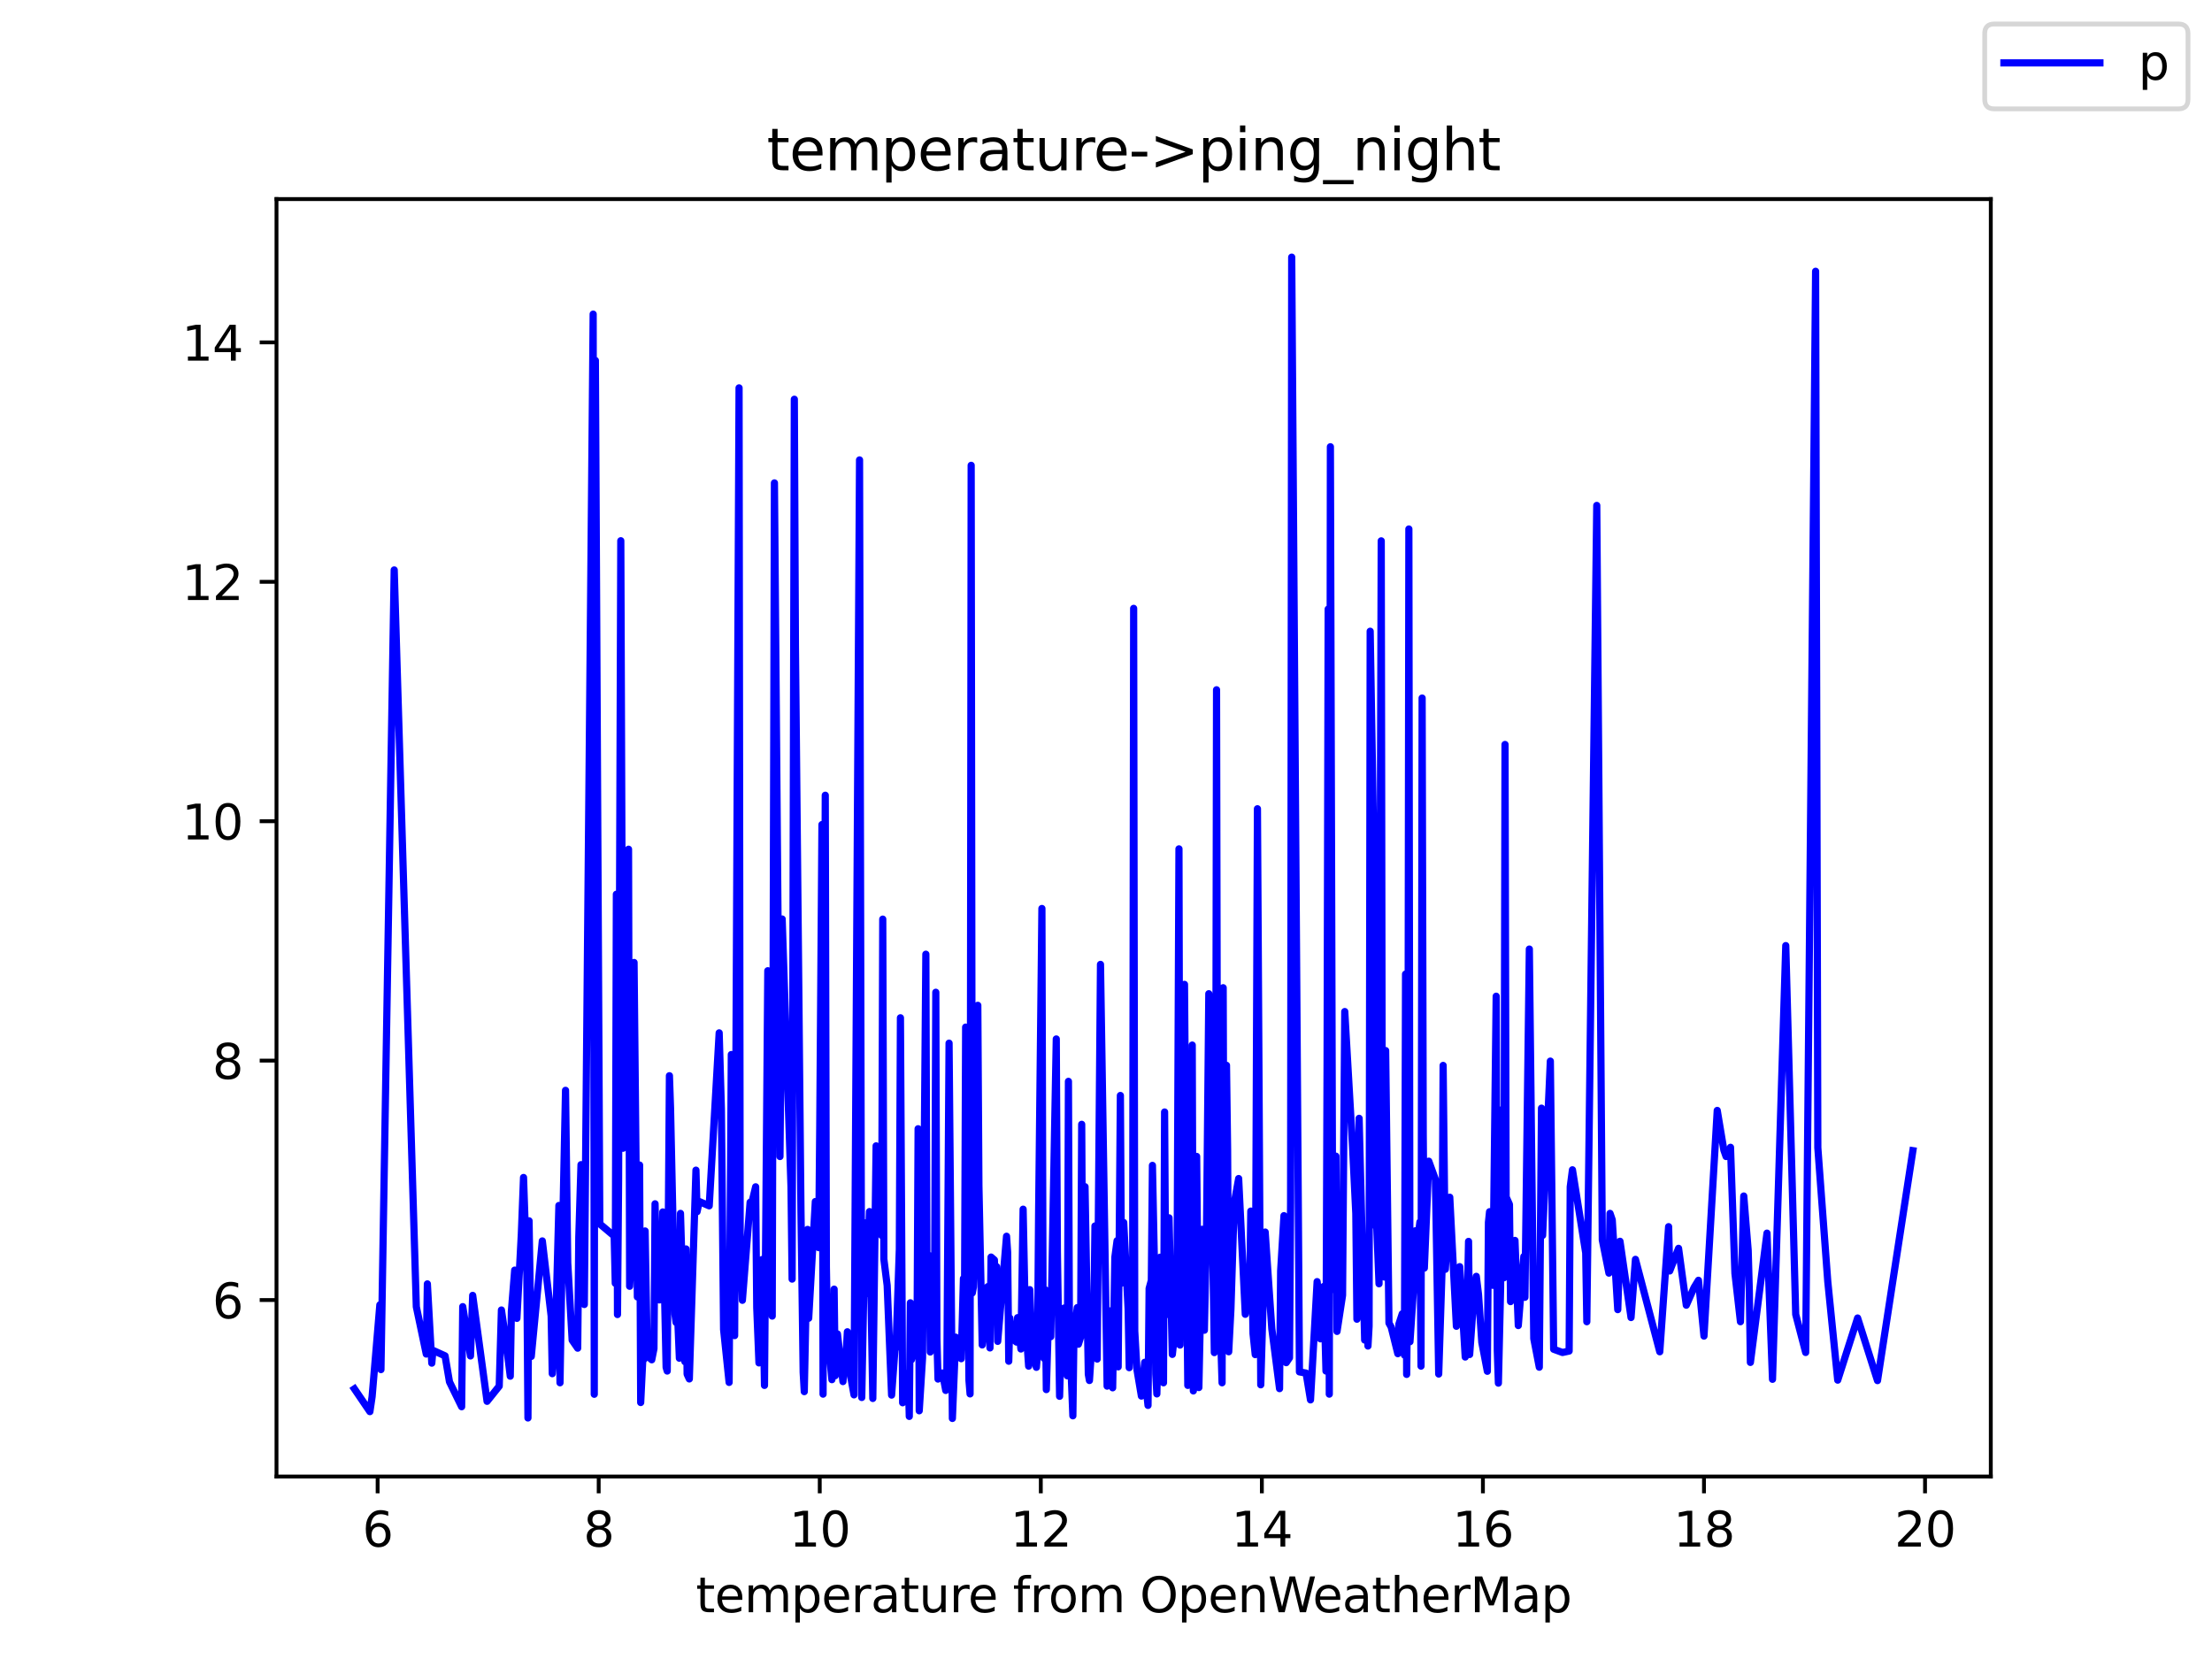 <?xml version="1.0" encoding="utf-8" standalone="no"?>
<!DOCTYPE svg PUBLIC "-//W3C//DTD SVG 1.1//EN"
  "http://www.w3.org/Graphics/SVG/1.1/DTD/svg11.dtd">
<svg height="345.6pt" version="1.1" viewBox="0 0 460.8 345.6" width="460.8pt" xmlns="http://www.w3.org/2000/svg" xmlns:xlink="http://www.w3.org/1999/xlink">
 <defs>
  <style type="text/css">*{stroke-linecap:butt;stroke-linejoin:round;}</style>
 </defs>
 <g id="figure_1">
  <g id="patch_1">
   <path d="M 0 345.6 
L 460.8 345.6 
L 460.8 0 
L 0 0 
z
" style="fill:#ffffff;"/>
  </g>
  <g id="axes_1">
   <g id="patch_2">
    <path d="M 57.6 307.584 
L 414.72 307.584 
L 414.72 41.472 
L 57.6 41.472 
z
" style="fill:#ffffff;"/>
   </g>
   <g id="matplotlib.axis_1">
    <g id="xtick_1">
     <g id="line2d_1">
      <defs>
       <path d="M 0 0 
L 0 3.5 
" id="m9318983394" style="stroke:#000000;stroke-width:0.8;"/>
      </defs>
      <g>
       <use style="stroke:#000000;stroke-width:0.8;" x="78.668" xlink:href="#m9318983394" y="307.584"/>
      </g>
     </g>
     <g id="text_1">
      <!-- 6 -->
      <g transform="translate(75.487 322.182)scale(0.1 -0.1)">
       <defs>
        <path d="M 2113 2584 
Q 1688 2584 1439 2293 
Q 1191 2003 1191 1497 
Q 1191 994 1439 701 
Q 1688 409 2113 409 
Q 2538 409 2786 701 
Q 3034 994 3034 1497 
Q 3034 2003 2786 2293 
Q 2538 2584 2113 2584 
z
M 3366 4563 
L 3366 3988 
Q 3128 4100 2886 4159 
Q 2644 4219 2406 4219 
Q 1781 4219 1451 3797 
Q 1122 3375 1075 2522 
Q 1259 2794 1537 2939 
Q 1816 3084 2150 3084 
Q 2853 3084 3261 2657 
Q 3669 2231 3669 1497 
Q 3669 778 3244 343 
Q 2819 -91 2113 -91 
Q 1303 -91 875 529 
Q 447 1150 447 2328 
Q 447 3434 972 4092 
Q 1497 4750 2381 4750 
Q 2619 4750 2861 4703 
Q 3103 4656 3366 4563 
z
" id="DejaVuSans-36" transform="scale(0.016)"/>
       </defs>
       <use xlink:href="#DejaVuSans-36"/>
      </g>
     </g>
    </g>
    <g id="xtick_2">
     <g id="line2d_2">
      <g>
       <use style="stroke:#000000;stroke-width:0.8;" x="124.718" xlink:href="#m9318983394" y="307.584"/>
      </g>
     </g>
     <g id="text_2">
      <!-- 8 -->
      <g transform="translate(121.537 322.182)scale(0.1 -0.1)">
       <defs>
        <path d="M 2034 2216 
Q 1584 2216 1326 1975 
Q 1069 1734 1069 1313 
Q 1069 891 1326 650 
Q 1584 409 2034 409 
Q 2484 409 2743 651 
Q 3003 894 3003 1313 
Q 3003 1734 2745 1975 
Q 2488 2216 2034 2216 
z
M 1403 2484 
Q 997 2584 770 2862 
Q 544 3141 544 3541 
Q 544 4100 942 4425 
Q 1341 4750 2034 4750 
Q 2731 4750 3128 4425 
Q 3525 4100 3525 3541 
Q 3525 3141 3298 2862 
Q 3072 2584 2669 2484 
Q 3125 2378 3379 2068 
Q 3634 1759 3634 1313 
Q 3634 634 3220 271 
Q 2806 -91 2034 -91 
Q 1263 -91 848 271 
Q 434 634 434 1313 
Q 434 1759 690 2068 
Q 947 2378 1403 2484 
z
M 1172 3481 
Q 1172 3119 1398 2916 
Q 1625 2713 2034 2713 
Q 2441 2713 2670 2916 
Q 2900 3119 2900 3481 
Q 2900 3844 2670 4047 
Q 2441 4250 2034 4250 
Q 1625 4250 1398 4047 
Q 1172 3844 1172 3481 
z
" id="DejaVuSans-38" transform="scale(0.016)"/>
       </defs>
       <use xlink:href="#DejaVuSans-38"/>
      </g>
     </g>
    </g>
    <g id="xtick_3">
     <g id="line2d_3">
      <g>
       <use style="stroke:#000000;stroke-width:0.8;" x="170.769" xlink:href="#m9318983394" y="307.584"/>
      </g>
     </g>
     <g id="text_3">
      <!-- 10 -->
      <g transform="translate(164.406 322.182)scale(0.1 -0.1)">
       <defs>
        <path d="M 794 531 
L 1825 531 
L 1825 4091 
L 703 3866 
L 703 4441 
L 1819 4666 
L 2450 4666 
L 2450 531 
L 3481 531 
L 3481 0 
L 794 0 
L 794 531 
z
" id="DejaVuSans-31" transform="scale(0.016)"/>
        <path d="M 2034 4250 
Q 1547 4250 1301 3770 
Q 1056 3291 1056 2328 
Q 1056 1369 1301 889 
Q 1547 409 2034 409 
Q 2525 409 2770 889 
Q 3016 1369 3016 2328 
Q 3016 3291 2770 3770 
Q 2525 4250 2034 4250 
z
M 2034 4750 
Q 2819 4750 3233 4129 
Q 3647 3509 3647 2328 
Q 3647 1150 3233 529 
Q 2819 -91 2034 -91 
Q 1250 -91 836 529 
Q 422 1150 422 2328 
Q 422 3509 836 4129 
Q 1250 4750 2034 4750 
z
" id="DejaVuSans-30" transform="scale(0.016)"/>
       </defs>
       <use xlink:href="#DejaVuSans-31"/>
       <use x="63.623" xlink:href="#DejaVuSans-30"/>
      </g>
     </g>
    </g>
    <g id="xtick_4">
     <g id="line2d_4">
      <g>
       <use style="stroke:#000000;stroke-width:0.8;" x="216.819" xlink:href="#m9318983394" y="307.584"/>
      </g>
     </g>
     <g id="text_4">
      <!-- 12 -->
      <g transform="translate(210.456 322.182)scale(0.1 -0.1)">
       <defs>
        <path d="M 1228 531 
L 3431 531 
L 3431 0 
L 469 0 
L 469 531 
Q 828 903 1448 1529 
Q 2069 2156 2228 2338 
Q 2531 2678 2651 2914 
Q 2772 3150 2772 3378 
Q 2772 3750 2511 3984 
Q 2250 4219 1831 4219 
Q 1534 4219 1204 4116 
Q 875 4013 500 3803 
L 500 4441 
Q 881 4594 1212 4672 
Q 1544 4750 1819 4750 
Q 2544 4750 2975 4387 
Q 3406 4025 3406 3419 
Q 3406 3131 3298 2873 
Q 3191 2616 2906 2266 
Q 2828 2175 2409 1742 
Q 1991 1309 1228 531 
z
" id="DejaVuSans-32" transform="scale(0.016)"/>
       </defs>
       <use xlink:href="#DejaVuSans-31"/>
       <use x="63.623" xlink:href="#DejaVuSans-32"/>
      </g>
     </g>
    </g>
    <g id="xtick_5">
     <g id="line2d_5">
      <g>
       <use style="stroke:#000000;stroke-width:0.8;" x="262.869" xlink:href="#m9318983394" y="307.584"/>
      </g>
     </g>
     <g id="text_5">
      <!-- 14 -->
      <g transform="translate(256.507 322.182)scale(0.1 -0.1)">
       <defs>
        <path d="M 2419 4116 
L 825 1625 
L 2419 1625 
L 2419 4116 
z
M 2253 4666 
L 3047 4666 
L 3047 1625 
L 3713 1625 
L 3713 1100 
L 3047 1100 
L 3047 0 
L 2419 0 
L 2419 1100 
L 313 1100 
L 313 1709 
L 2253 4666 
z
" id="DejaVuSans-34" transform="scale(0.016)"/>
       </defs>
       <use xlink:href="#DejaVuSans-31"/>
       <use x="63.623" xlink:href="#DejaVuSans-34"/>
      </g>
     </g>
    </g>
    <g id="xtick_6">
     <g id="line2d_6">
      <g>
       <use style="stroke:#000000;stroke-width:0.8;" x="308.919" xlink:href="#m9318983394" y="307.584"/>
      </g>
     </g>
     <g id="text_6">
      <!-- 16 -->
      <g transform="translate(302.557 322.182)scale(0.1 -0.1)">
       <use xlink:href="#DejaVuSans-31"/>
       <use x="63.623" xlink:href="#DejaVuSans-36"/>
      </g>
     </g>
    </g>
    <g id="xtick_7">
     <g id="line2d_7">
      <g>
       <use style="stroke:#000000;stroke-width:0.8;" x="354.97" xlink:href="#m9318983394" y="307.584"/>
      </g>
     </g>
     <g id="text_7">
      <!-- 18 -->
      <g transform="translate(348.607 322.182)scale(0.1 -0.1)">
       <use xlink:href="#DejaVuSans-31"/>
       <use x="63.623" xlink:href="#DejaVuSans-38"/>
      </g>
     </g>
    </g>
    <g id="xtick_8">
     <g id="line2d_8">
      <g>
       <use style="stroke:#000000;stroke-width:0.8;" x="401.02" xlink:href="#m9318983394" y="307.584"/>
      </g>
     </g>
     <g id="text_8">
      <!-- 20 -->
      <g transform="translate(394.658 322.182)scale(0.1 -0.1)">
       <use xlink:href="#DejaVuSans-32"/>
       <use x="63.623" xlink:href="#DejaVuSans-30"/>
      </g>
     </g>
    </g>
    <g id="text_9">
     <!-- temperature from OpenWeatherMap -->
     <g transform="translate(144.964 335.861)scale(0.1 -0.1)">
      <defs>
       <path d="M 1172 4494 
L 1172 3500 
L 2356 3500 
L 2356 3053 
L 1172 3053 
L 1172 1153 
Q 1172 725 1289 603 
Q 1406 481 1766 481 
L 2356 481 
L 2356 0 
L 1766 0 
Q 1100 0 847 248 
Q 594 497 594 1153 
L 594 3053 
L 172 3053 
L 172 3500 
L 594 3500 
L 594 4494 
L 1172 4494 
z
" id="DejaVuSans-74" transform="scale(0.016)"/>
       <path d="M 3597 1894 
L 3597 1613 
L 953 1613 
Q 991 1019 1311 708 
Q 1631 397 2203 397 
Q 2534 397 2845 478 
Q 3156 559 3463 722 
L 3463 178 
Q 3153 47 2828 -22 
Q 2503 -91 2169 -91 
Q 1331 -91 842 396 
Q 353 884 353 1716 
Q 353 2575 817 3079 
Q 1281 3584 2069 3584 
Q 2775 3584 3186 3129 
Q 3597 2675 3597 1894 
z
M 3022 2063 
Q 3016 2534 2758 2815 
Q 2500 3097 2075 3097 
Q 1594 3097 1305 2825 
Q 1016 2553 972 2059 
L 3022 2063 
z
" id="DejaVuSans-65" transform="scale(0.016)"/>
       <path d="M 3328 2828 
Q 3544 3216 3844 3400 
Q 4144 3584 4550 3584 
Q 5097 3584 5394 3201 
Q 5691 2819 5691 2113 
L 5691 0 
L 5113 0 
L 5113 2094 
Q 5113 2597 4934 2840 
Q 4756 3084 4391 3084 
Q 3944 3084 3684 2787 
Q 3425 2491 3425 1978 
L 3425 0 
L 2847 0 
L 2847 2094 
Q 2847 2600 2669 2842 
Q 2491 3084 2119 3084 
Q 1678 3084 1418 2786 
Q 1159 2488 1159 1978 
L 1159 0 
L 581 0 
L 581 3500 
L 1159 3500 
L 1159 2956 
Q 1356 3278 1631 3431 
Q 1906 3584 2284 3584 
Q 2666 3584 2933 3390 
Q 3200 3197 3328 2828 
z
" id="DejaVuSans-6d" transform="scale(0.016)"/>
       <path d="M 1159 525 
L 1159 -1331 
L 581 -1331 
L 581 3500 
L 1159 3500 
L 1159 2969 
Q 1341 3281 1617 3432 
Q 1894 3584 2278 3584 
Q 2916 3584 3314 3078 
Q 3713 2572 3713 1747 
Q 3713 922 3314 415 
Q 2916 -91 2278 -91 
Q 1894 -91 1617 61 
Q 1341 213 1159 525 
z
M 3116 1747 
Q 3116 2381 2855 2742 
Q 2594 3103 2138 3103 
Q 1681 3103 1420 2742 
Q 1159 2381 1159 1747 
Q 1159 1113 1420 752 
Q 1681 391 2138 391 
Q 2594 391 2855 752 
Q 3116 1113 3116 1747 
z
" id="DejaVuSans-70" transform="scale(0.016)"/>
       <path d="M 2631 2963 
Q 2534 3019 2420 3045 
Q 2306 3072 2169 3072 
Q 1681 3072 1420 2755 
Q 1159 2438 1159 1844 
L 1159 0 
L 581 0 
L 581 3500 
L 1159 3500 
L 1159 2956 
Q 1341 3275 1631 3429 
Q 1922 3584 2338 3584 
Q 2397 3584 2469 3576 
Q 2541 3569 2628 3553 
L 2631 2963 
z
" id="DejaVuSans-72" transform="scale(0.016)"/>
       <path d="M 2194 1759 
Q 1497 1759 1228 1600 
Q 959 1441 959 1056 
Q 959 750 1161 570 
Q 1363 391 1709 391 
Q 2188 391 2477 730 
Q 2766 1069 2766 1631 
L 2766 1759 
L 2194 1759 
z
M 3341 1997 
L 3341 0 
L 2766 0 
L 2766 531 
Q 2569 213 2275 61 
Q 1981 -91 1556 -91 
Q 1019 -91 701 211 
Q 384 513 384 1019 
Q 384 1609 779 1909 
Q 1175 2209 1959 2209 
L 2766 2209 
L 2766 2266 
Q 2766 2663 2505 2880 
Q 2244 3097 1772 3097 
Q 1472 3097 1187 3025 
Q 903 2953 641 2809 
L 641 3341 
Q 956 3463 1253 3523 
Q 1550 3584 1831 3584 
Q 2591 3584 2966 3190 
Q 3341 2797 3341 1997 
z
" id="DejaVuSans-61" transform="scale(0.016)"/>
       <path d="M 544 1381 
L 544 3500 
L 1119 3500 
L 1119 1403 
Q 1119 906 1312 657 
Q 1506 409 1894 409 
Q 2359 409 2629 706 
Q 2900 1003 2900 1516 
L 2900 3500 
L 3475 3500 
L 3475 0 
L 2900 0 
L 2900 538 
Q 2691 219 2414 64 
Q 2138 -91 1772 -91 
Q 1169 -91 856 284 
Q 544 659 544 1381 
z
M 1991 3584 
L 1991 3584 
z
" id="DejaVuSans-75" transform="scale(0.016)"/>
       <path id="DejaVuSans-20" transform="scale(0.016)"/>
       <path d="M 2375 4863 
L 2375 4384 
L 1825 4384 
Q 1516 4384 1395 4259 
Q 1275 4134 1275 3809 
L 1275 3500 
L 2222 3500 
L 2222 3053 
L 1275 3053 
L 1275 0 
L 697 0 
L 697 3053 
L 147 3053 
L 147 3500 
L 697 3500 
L 697 3744 
Q 697 4328 969 4595 
Q 1241 4863 1831 4863 
L 2375 4863 
z
" id="DejaVuSans-66" transform="scale(0.016)"/>
       <path d="M 1959 3097 
Q 1497 3097 1228 2736 
Q 959 2375 959 1747 
Q 959 1119 1226 758 
Q 1494 397 1959 397 
Q 2419 397 2687 759 
Q 2956 1122 2956 1747 
Q 2956 2369 2687 2733 
Q 2419 3097 1959 3097 
z
M 1959 3584 
Q 2709 3584 3137 3096 
Q 3566 2609 3566 1747 
Q 3566 888 3137 398 
Q 2709 -91 1959 -91 
Q 1206 -91 779 398 
Q 353 888 353 1747 
Q 353 2609 779 3096 
Q 1206 3584 1959 3584 
z
" id="DejaVuSans-6f" transform="scale(0.016)"/>
       <path d="M 2522 4238 
Q 1834 4238 1429 3725 
Q 1025 3213 1025 2328 
Q 1025 1447 1429 934 
Q 1834 422 2522 422 
Q 3209 422 3611 934 
Q 4013 1447 4013 2328 
Q 4013 3213 3611 3725 
Q 3209 4238 2522 4238 
z
M 2522 4750 
Q 3503 4750 4090 4092 
Q 4678 3434 4678 2328 
Q 4678 1225 4090 567 
Q 3503 -91 2522 -91 
Q 1538 -91 948 565 
Q 359 1222 359 2328 
Q 359 3434 948 4092 
Q 1538 4750 2522 4750 
z
" id="DejaVuSans-4f" transform="scale(0.016)"/>
       <path d="M 3513 2113 
L 3513 0 
L 2938 0 
L 2938 2094 
Q 2938 2591 2744 2837 
Q 2550 3084 2163 3084 
Q 1697 3084 1428 2787 
Q 1159 2491 1159 1978 
L 1159 0 
L 581 0 
L 581 3500 
L 1159 3500 
L 1159 2956 
Q 1366 3272 1645 3428 
Q 1925 3584 2291 3584 
Q 2894 3584 3203 3211 
Q 3513 2838 3513 2113 
z
" id="DejaVuSans-6e" transform="scale(0.016)"/>
       <path d="M 213 4666 
L 850 4666 
L 1831 722 
L 2809 4666 
L 3519 4666 
L 4500 722 
L 5478 4666 
L 6119 4666 
L 4947 0 
L 4153 0 
L 3169 4050 
L 2175 0 
L 1381 0 
L 213 4666 
z
" id="DejaVuSans-57" transform="scale(0.016)"/>
       <path d="M 3513 2113 
L 3513 0 
L 2938 0 
L 2938 2094 
Q 2938 2591 2744 2837 
Q 2550 3084 2163 3084 
Q 1697 3084 1428 2787 
Q 1159 2491 1159 1978 
L 1159 0 
L 581 0 
L 581 4863 
L 1159 4863 
L 1159 2956 
Q 1366 3272 1645 3428 
Q 1925 3584 2291 3584 
Q 2894 3584 3203 3211 
Q 3513 2838 3513 2113 
z
" id="DejaVuSans-68" transform="scale(0.016)"/>
       <path d="M 628 4666 
L 1569 4666 
L 2759 1491 
L 3956 4666 
L 4897 4666 
L 4897 0 
L 4281 0 
L 4281 4097 
L 3078 897 
L 2444 897 
L 1241 4097 
L 1241 0 
L 628 0 
L 628 4666 
z
" id="DejaVuSans-4d" transform="scale(0.016)"/>
      </defs>
      <use xlink:href="#DejaVuSans-74"/>
      <use x="39.209" xlink:href="#DejaVuSans-65"/>
      <use x="100.732" xlink:href="#DejaVuSans-6d"/>
      <use x="198.145" xlink:href="#DejaVuSans-70"/>
      <use x="261.621" xlink:href="#DejaVuSans-65"/>
      <use x="323.145" xlink:href="#DejaVuSans-72"/>
      <use x="364.258" xlink:href="#DejaVuSans-61"/>
      <use x="425.537" xlink:href="#DejaVuSans-74"/>
      <use x="464.746" xlink:href="#DejaVuSans-75"/>
      <use x="528.125" xlink:href="#DejaVuSans-72"/>
      <use x="566.988" xlink:href="#DejaVuSans-65"/>
      <use x="628.512" xlink:href="#DejaVuSans-20"/>
      <use x="660.299" xlink:href="#DejaVuSans-66"/>
      <use x="695.504" xlink:href="#DejaVuSans-72"/>
      <use x="734.367" xlink:href="#DejaVuSans-6f"/>
      <use x="795.549" xlink:href="#DejaVuSans-6d"/>
      <use x="892.961" xlink:href="#DejaVuSans-20"/>
      <use x="924.748" xlink:href="#DejaVuSans-4f"/>
      <use x="1003.459" xlink:href="#DejaVuSans-70"/>
      <use x="1066.936" xlink:href="#DejaVuSans-65"/>
      <use x="1128.459" xlink:href="#DejaVuSans-6e"/>
      <use x="1191.838" xlink:href="#DejaVuSans-57"/>
      <use x="1284.84" xlink:href="#DejaVuSans-65"/>
      <use x="1346.363" xlink:href="#DejaVuSans-61"/>
      <use x="1407.643" xlink:href="#DejaVuSans-74"/>
      <use x="1446.852" xlink:href="#DejaVuSans-68"/>
      <use x="1510.23" xlink:href="#DejaVuSans-65"/>
      <use x="1571.754" xlink:href="#DejaVuSans-72"/>
      <use x="1612.867" xlink:href="#DejaVuSans-4d"/>
      <use x="1699.146" xlink:href="#DejaVuSans-61"/>
      <use x="1760.426" xlink:href="#DejaVuSans-70"/>
     </g>
    </g>
   </g>
   <g id="matplotlib.axis_2">
    <g id="ytick_1">
     <g id="line2d_9">
      <defs>
       <path d="M 0 0 
L -3.5 0 
" id="m0ea6963983" style="stroke:#000000;stroke-width:0.8;"/>
      </defs>
      <g>
       <use style="stroke:#000000;stroke-width:0.8;" x="57.6" xlink:href="#m0ea6963983" y="270.825"/>
      </g>
     </g>
     <g id="text_10">
      <!-- 6 -->
      <g transform="translate(44.237 274.624)scale(0.1 -0.1)">
       <use xlink:href="#DejaVuSans-36"/>
      </g>
     </g>
    </g>
    <g id="ytick_2">
     <g id="line2d_10">
      <g>
       <use style="stroke:#000000;stroke-width:0.8;" x="57.6" xlink:href="#m0ea6963983" y="220.949"/>
      </g>
     </g>
     <g id="text_11">
      <!-- 8 -->
      <g transform="translate(44.237 224.749)scale(0.1 -0.1)">
       <use xlink:href="#DejaVuSans-38"/>
      </g>
     </g>
    </g>
    <g id="ytick_3">
     <g id="line2d_11">
      <g>
       <use style="stroke:#000000;stroke-width:0.8;" x="57.6" xlink:href="#m0ea6963983" y="171.074"/>
      </g>
     </g>
     <g id="text_12">
      <!-- 10 -->
      <g transform="translate(37.875 174.873)scale(0.1 -0.1)">
       <use xlink:href="#DejaVuSans-31"/>
       <use x="63.623" xlink:href="#DejaVuSans-30"/>
      </g>
     </g>
    </g>
    <g id="ytick_4">
     <g id="line2d_12">
      <g>
       <use style="stroke:#000000;stroke-width:0.8;" x="57.6" xlink:href="#m0ea6963983" y="121.199"/>
      </g>
     </g>
     <g id="text_13">
      <!-- 12 -->
      <g transform="translate(37.875 124.998)scale(0.1 -0.1)">
       <use xlink:href="#DejaVuSans-31"/>
       <use x="63.623" xlink:href="#DejaVuSans-32"/>
      </g>
     </g>
    </g>
    <g id="ytick_5">
     <g id="line2d_13">
      <g>
       <use style="stroke:#000000;stroke-width:0.8;" x="57.6" xlink:href="#m0ea6963983" y="71.324"/>
      </g>
     </g>
     <g id="text_14">
      <!-- 14 -->
      <g transform="translate(37.875 75.123)scale(0.1 -0.1)">
       <use xlink:href="#DejaVuSans-31"/>
       <use x="63.623" xlink:href="#DejaVuSans-34"/>
      </g>
     </g>
    </g>
   </g>
   <g id="line2d_14">
    <path clip-path="url(#p9e24cc9f07)" d="M 73.833 289.328 
L 77.056 294.067 
L 77.517 290.949 
L 79.129 271.822 
L 79.359 285.313 
L 82.122 118.73 
L 86.727 272.221 
L 88.799 282.072 
L 89.029 267.458 
L 89.95 283.967 
L 90.181 281.298 
L 92.713 282.446 
L 93.634 287.857 
L 96.167 293.044 
L 96.397 272.196 
L 98.009 282.471 
L 98.47 269.852 
L 101.463 291.922 
L 103.996 288.755 
L 104.456 272.895 
L 105.377 279.229 
L 106.298 286.685 
L 106.528 273.169 
L 107.219 264.59 
L 107.68 274.64 
L 108.601 257.134 
L 109.061 245.289 
L 109.752 265.663 
L 109.982 295.388 
L 110.212 254.316 
L 110.673 282.57 
L 112.975 258.505 
L 114.817 274.166 
L 115.048 286.161 
L 115.738 277.159 
L 116.429 251.124 
L 116.659 288.057 
L 117.12 260.451 
L 117.811 227.134 
L 118.271 263.069 
L 119.192 279.179 
L 120.344 280.85 
L 120.574 257.683 
L 121.034 242.62 
L 121.725 271.747 
L 123.567 65.438 
L 123.797 290.451 
L 124.028 75.089 
L 124.949 254.964 
L 127.942 257.483 
L 128.172 267.333 
L 128.402 186.286 
L 128.633 273.842 
L 128.863 245.887 
L 129.323 112.645 
L 129.784 239.204 
L 130.935 176.91 
L 131.165 267.957 
L 131.856 256.461 
L 132.086 200.501 
L 132.777 270.176 
L 133.238 242.695 
L 133.468 292.171 
L 133.928 282.72 
L 134.159 283.169 
L 134.389 256.436 
L 134.849 282.446 
L 135.77 283.269 
L 136.231 280.949 
L 136.461 250.775 
L 136.691 261.548 
L 137.152 259.029 
L 137.382 270.8 
L 137.843 266.71 
L 138.073 252.471 
L 138.764 284.84 
L 138.994 285.613 
L 139.454 224.092 
L 139.685 230.825 
L 140.606 273.767 
L 140.836 275.488 
L 141.066 271.847 
L 141.527 282.944 
L 141.757 252.77 
L 142.678 283.668 
L 142.908 260.176 
L 143.138 286.261 
L 143.599 287.259 
L 144.98 243.767 
L 145.211 252.421 
L 145.671 250.301 
L 147.743 251.199 
L 149.816 215.164 
L 150.276 230.949 
L 150.737 276.959 
L 151.888 287.982 
L 152.348 219.678 
L 152.579 267.857 
L 153.039 278.231 
L 153.96 80.8 
L 154.19 257.383 
L 154.651 270.875 
L 156.263 250.451 
L 156.493 251.074 
L 157.414 247.234 
L 157.644 272.421 
L 158.105 283.917 
L 158.565 274.565 
L 158.796 262.371 
L 159.256 288.605 
L 159.947 202.221 
L 160.868 274.166 
L 161.328 100.6 
L 162.48 240.924 
L 162.94 191.448 
L 164.782 247.259 
L 165.012 266.461 
L 165.473 83.169 
L 165.703 134.615 
L 166.854 252.146 
L 167.315 285.887 
L 167.545 289.902 
L 168.236 256.111 
L 168.466 274.615 
L 169.848 250.301 
L 170.078 255.139 
L 170.538 259.902 
L 170.769 234.865 
L 171.229 171.772 
L 171.459 290.426 
L 171.92 165.663 
L 172.15 263.917 
L 172.38 277.533 
L 173.301 287.408 
L 173.532 285.114 
L 173.762 268.555 
L 173.992 286.585 
L 174.453 277.882 
L 175.604 287.807 
L 175.834 285.089 
L 176.295 281.498 
L 176.525 277.433 
L 176.985 281.199 
L 177.216 286.785 
L 177.906 290.575 
L 179.058 95.812 
L 179.518 291.124 
L 180.209 254.74 
L 180.439 269.503 
L 181.13 252.396 
L 181.821 291.323 
L 182.511 238.705 
L 183.432 241.398 
L 183.663 257.358 
L 183.893 191.473 
L 184.123 262.271 
L 184.814 267.782 
L 185.735 290.625 
L 186.426 281.199 
L 186.656 280.7 
L 187.347 260.226 
L 187.577 212.022 
L 188.037 292.221 
L 188.498 290.476 
L 189.189 285.987 
L 189.419 295.064 
L 189.649 271.398 
L 189.879 283.244 
L 191.031 278.904 
L 191.261 235.139 
L 191.491 293.892 
L 192.182 282.87 
L 192.873 198.78 
L 193.103 266.535 
L 193.563 261.548 
L 193.794 281.648 
L 194.024 266.411 
L 194.715 263.568 
L 194.945 206.71 
L 195.175 278.855 
L 195.405 287.284 
L 196.326 286.012 
L 197.017 289.653 
L 197.248 285.987 
L 197.708 217.309 
L 198.399 295.488 
L 199.09 278.555 
L 199.55 282.371 
L 200.241 283.044 
L 200.701 266.336 
L 200.932 269.578 
L 201.162 213.967 
L 201.853 287.558 
L 202.083 290.376 
L 202.313 96.935 
L 202.543 269.353 
L 202.774 268.106 
L 203.234 253.119 
L 203.695 209.428 
L 203.925 247.009 
L 204.616 280.176 
L 205.767 268.032 
L 206.227 280.8 
L 206.458 261.872 
L 207.148 262.471 
L 207.379 269.378 
L 207.609 263.867 
L 207.839 279.428 
L 209.681 257.533 
L 209.911 260.875 
L 210.142 283.568 
L 210.372 274.59 
L 210.832 278.755 
L 211.753 279.578 
L 211.984 274.491 
L 212.674 281.024 
L 213.135 251.897 
L 213.595 274.765 
L 214.286 284.59 
L 214.516 268.655 
L 214.977 281.323 
L 215.898 284.84 
L 216.128 282.047 
L 216.358 253.219 
L 217.049 189.254 
L 217.279 270.924 
L 217.51 282.994 
L 217.74 268.68 
L 217.97 289.478 
L 218.431 274.017 
L 218.661 270.924 
L 218.891 278.456 
L 220.042 216.436 
L 220.273 260.725 
L 220.733 290.875 
L 220.963 282.196 
L 221.654 272.495 
L 222.345 286.61 
L 222.575 225.264 
L 222.805 283.967 
L 223.036 283.443 
L 223.496 294.939 
L 223.726 277.683 
L 224.417 272.396 
L 224.647 280.027 
L 225.108 278.58 
L 225.338 234.216 
L 225.568 276.211 
L 226.029 247.209 
L 226.72 286.311 
L 226.95 287.583 
L 227.871 273.817 
L 228.101 255.388 
L 228.562 283.119 
L 229.252 200.9 
L 230.634 288.755 
L 231.094 273.069 
L 231.785 289.104 
L 232.246 261.897 
L 232.706 258.456 
L 232.936 284.74 
L 233.397 228.206 
L 233.627 267.308 
L 234.088 254.665 
L 235.009 272.72 
L 235.239 284.914 
L 235.699 266.211 
L 235.93 282.471 
L 236.16 126.735 
L 236.39 277.259 
L 236.851 285.338 
L 237.772 290.825 
L 238.463 283.792 
L 238.693 288.481 
L 239.153 292.77 
L 239.384 268.406 
L 239.844 266.735 
L 240.074 242.77 
L 240.535 265.488 
L 240.765 286.236 
L 240.995 290.376 
L 241.686 261.897 
L 242.377 288.057 
L 242.607 231.648 
L 242.837 268.755 
L 243.068 273.842 
L 243.528 253.693 
L 244.219 282.146 
L 244.91 275.912 
L 245.14 279.902 
L 245.6 176.835 
L 245.831 280.201 
L 246.752 205.064 
L 247.212 265.613 
L 247.442 288.605 
L 248.133 263.343 
L 248.363 217.708 
L 248.594 289.752 
L 248.824 281.822 
L 249.054 287.333 
L 249.284 240.9 
L 249.745 289.054 
L 250.436 256.087 
L 250.666 272.645 
L 250.896 277.109 
L 251.357 254.964 
L 251.817 207.009 
L 252.968 281.772 
L 253.199 277.832 
L 253.429 143.693 
L 253.659 258.007 
L 253.889 274.69 
L 254.12 273.119 
L 254.58 288.057 
L 254.81 205.762 
L 255.041 277.932 
L 255.501 221.922 
L 255.731 239.453 
L 255.962 281.598 
L 256.422 272.745 
L 257.113 250.625 
L 258.034 245.513 
L 259.415 273.792 
L 260.336 268.306 
L 260.567 252.296 
L 261.027 277.807 
L 261.488 282.196 
L 261.948 168.481 
L 262.639 288.481 
L 263.56 256.66 
L 264.941 276.81 
L 266.553 289.279 
L 266.783 264.74 
L 267.474 253.244 
L 267.935 283.867 
L 268.625 282.845 
L 268.856 250.376 
L 269.086 53.568 
L 270.698 285.787 
L 272.079 286.037 
L 273 291.623 
L 274.382 266.984 
L 274.612 269.079 
L 275.072 278.904 
L 275.533 276.286 
L 275.763 267.982 
L 276.224 285.613 
L 276.454 221.797 
L 276.684 126.885 
L 276.915 290.426 
L 277.145 93.069 
L 277.605 255.812 
L 277.836 268.63 
L 278.296 240.85 
L 278.526 277.358 
L 279.678 269.827 
L 280.138 210.725 
L 281.75 238.68 
L 282.441 252.82 
L 282.671 274.815 
L 283.131 232.969 
L 284.283 279.154 
L 284.513 260.077 
L 284.973 280.401 
L 285.204 276.261 
L 285.434 131.498 
L 286.125 172.994 
L 286.585 255.139 
L 286.815 255.937 
L 287.276 267.433 
L 287.736 112.67 
L 287.967 251.323 
L 288.427 266.037 
L 288.657 218.855 
L 289.348 275.613 
L 289.809 276.461 
L 291.19 281.997 
L 291.42 275.812 
L 292.111 273.693 
L 292.572 282.296 
L 292.802 202.919 
L 293.032 286.311 
L 293.262 265.787 
L 293.493 110.201 
L 293.723 279.503 
L 294.644 265.663 
L 294.874 256.386 
L 295.565 256.386 
L 295.795 254.565 
L 296.025 284.59 
L 296.256 145.413 
L 296.486 236.261 
L 296.716 264.166 
L 297.637 241.897 
L 299.019 245.688 
L 299.709 286.236 
L 300.4 264.715 
L 300.63 221.947 
L 301.091 264.416 
L 302.012 249.403 
L 303.393 276.286 
L 304.084 263.867 
L 305.235 282.695 
L 305.696 269.827 
L 305.926 258.605 
L 306.156 282.171 
L 307.077 269.378 
L 307.538 265.887 
L 307.998 269.628 
L 308.689 279.653 
L 309.84 285.663 
L 310.071 254.64 
L 310.301 252.421 
L 310.992 267.757 
L 311.682 207.533 
L 311.913 281.373 
L 312.143 288.131 
L 312.603 268.306 
L 312.834 231.199 
L 313.294 266.186 
L 313.524 155.089 
L 313.755 249.353 
L 314.445 250.9 
L 314.676 271.149 
L 315.366 264.216 
L 315.597 258.406 
L 316.288 276.136 
L 317.439 261.747 
L 317.669 270.251 
L 318.59 197.708 
L 319.511 278.855 
L 320.662 284.815 
L 321.123 230.85 
L 321.353 257.358 
L 322.965 221.049 
L 323.656 281.074 
L 325.498 281.747 
L 326.879 281.448 
L 327.109 247.234 
L 327.57 243.693 
L 330.333 260.999 
L 330.563 275.338 
L 332.635 105.289 
L 333.787 258.306 
L 335.168 265.214 
L 335.398 252.77 
L 335.859 254.116 
L 337.01 272.82 
L 337.471 258.58 
L 339.773 274.466 
L 340.694 262.346 
L 345.76 281.598 
L 347.602 255.538 
L 347.832 264.765 
L 349.674 260.052 
L 351.286 271.897 
L 352.897 268.231 
L 353.818 266.71 
L 354.97 278.331 
L 357.733 231.323 
L 359.114 239.603 
L 359.575 240.924 
L 360.496 239.004 
L 361.417 265.264 
L 362.568 275.338 
L 363.259 249.154 
L 364.18 260.5 
L 364.41 268.78 
L 364.64 283.817 
L 368.094 256.885 
L 369.245 287.333 
L 372.008 196.984 
L 374.081 273.817 
L 376.153 281.747 
L 378.225 56.511 
L 378.686 239.079 
L 380.758 266.959 
L 382.83 287.508 
L 386.975 274.565 
L 391.119 287.608 
L 398.487 239.703 
L 398.487 239.703 
" style="fill:none;stroke:#0000ff;stroke-linecap:square;stroke-width:1.5;"/>
   </g>
   <g id="patch_3">
    <path d="M 57.6 307.584 
L 57.6 41.472 
" style="fill:none;stroke:#000000;stroke-linecap:square;stroke-linejoin:miter;stroke-width:0.8;"/>
   </g>
   <g id="patch_4">
    <path d="M 414.72 307.584 
L 414.72 41.472 
" style="fill:none;stroke:#000000;stroke-linecap:square;stroke-linejoin:miter;stroke-width:0.8;"/>
   </g>
   <g id="patch_5">
    <path d="M 57.6 307.584 
L 414.72 307.584 
" style="fill:none;stroke:#000000;stroke-linecap:square;stroke-linejoin:miter;stroke-width:0.8;"/>
   </g>
   <g id="patch_6">
    <path d="M 57.6 41.472 
L 414.72 41.472 
" style="fill:none;stroke:#000000;stroke-linecap:square;stroke-linejoin:miter;stroke-width:0.8;"/>
   </g>
   <g id="text_15">
    <!-- temperature-&gt;ping_night -->
    <g transform="translate(159.736 35.472)scale(0.12 -0.12)">
     <defs>
      <path d="M 313 2009 
L 1997 2009 
L 1997 1497 
L 313 1497 
L 313 2009 
z
" id="DejaVuSans-2d" transform="scale(0.016)"/>
      <path d="M 678 3150 
L 678 3719 
L 4684 2266 
L 4684 1747 
L 678 294 
L 678 863 
L 3897 2003 
L 678 3150 
z
" id="DejaVuSans-3e" transform="scale(0.016)"/>
      <path d="M 603 3500 
L 1178 3500 
L 1178 0 
L 603 0 
L 603 3500 
z
M 603 4863 
L 1178 4863 
L 1178 4134 
L 603 4134 
L 603 4863 
z
" id="DejaVuSans-69" transform="scale(0.016)"/>
      <path d="M 2906 1791 
Q 2906 2416 2648 2759 
Q 2391 3103 1925 3103 
Q 1463 3103 1205 2759 
Q 947 2416 947 1791 
Q 947 1169 1205 825 
Q 1463 481 1925 481 
Q 2391 481 2648 825 
Q 2906 1169 2906 1791 
z
M 3481 434 
Q 3481 -459 3084 -895 
Q 2688 -1331 1869 -1331 
Q 1566 -1331 1297 -1286 
Q 1028 -1241 775 -1147 
L 775 -588 
Q 1028 -725 1275 -790 
Q 1522 -856 1778 -856 
Q 2344 -856 2625 -561 
Q 2906 -266 2906 331 
L 2906 616 
Q 2728 306 2450 153 
Q 2172 0 1784 0 
Q 1141 0 747 490 
Q 353 981 353 1791 
Q 353 2603 747 3093 
Q 1141 3584 1784 3584 
Q 2172 3584 2450 3431 
Q 2728 3278 2906 2969 
L 2906 3500 
L 3481 3500 
L 3481 434 
z
" id="DejaVuSans-67" transform="scale(0.016)"/>
      <path d="M 3263 -1063 
L 3263 -1509 
L -63 -1509 
L -63 -1063 
L 3263 -1063 
z
" id="DejaVuSans-5f" transform="scale(0.016)"/>
     </defs>
     <use xlink:href="#DejaVuSans-74"/>
     <use x="39.209" xlink:href="#DejaVuSans-65"/>
     <use x="100.732" xlink:href="#DejaVuSans-6d"/>
     <use x="198.145" xlink:href="#DejaVuSans-70"/>
     <use x="261.621" xlink:href="#DejaVuSans-65"/>
     <use x="323.145" xlink:href="#DejaVuSans-72"/>
     <use x="364.258" xlink:href="#DejaVuSans-61"/>
     <use x="425.537" xlink:href="#DejaVuSans-74"/>
     <use x="464.746" xlink:href="#DejaVuSans-75"/>
     <use x="528.125" xlink:href="#DejaVuSans-72"/>
     <use x="566.988" xlink:href="#DejaVuSans-65"/>
     <use x="628.512" xlink:href="#DejaVuSans-2d"/>
     <use x="664.596" xlink:href="#DejaVuSans-3e"/>
     <use x="748.385" xlink:href="#DejaVuSans-70"/>
     <use x="811.861" xlink:href="#DejaVuSans-69"/>
     <use x="839.645" xlink:href="#DejaVuSans-6e"/>
     <use x="903.023" xlink:href="#DejaVuSans-67"/>
     <use x="966.5" xlink:href="#DejaVuSans-5f"/>
     <use x="1016.5" xlink:href="#DejaVuSans-6e"/>
     <use x="1079.879" xlink:href="#DejaVuSans-69"/>
     <use x="1107.662" xlink:href="#DejaVuSans-67"/>
     <use x="1171.139" xlink:href="#DejaVuSans-68"/>
     <use x="1234.518" xlink:href="#DejaVuSans-74"/>
    </g>
   </g>
  </g>
  <g id="legend_1">
   <g id="patch_7">
    <path d="M 415.452 22.678 
L 453.8 22.678 
Q 455.8 22.678 455.8 20.678 
L 455.8 7 
Q 455.8 5 453.8 5 
L 415.452 5 
Q 413.452 5 413.452 7 
L 413.452 20.678 
Q 413.452 22.678 415.452 22.678 
z
" style="fill:#ffffff;opacity:0.8;stroke:#cccccc;stroke-linejoin:miter;"/>
   </g>
   <g id="line2d_15">
    <path d="M 417.452 13.098 
L 437.452 13.098 
" style="fill:none;stroke:#0000ff;stroke-linecap:square;stroke-width:1.5;"/>
   </g>
   <g id="line2d_16"/>
   <g id="text_16">
    <!-- p -->
    <g transform="translate(445.452 16.598)scale(0.1 -0.1)">
     <use xlink:href="#DejaVuSans-70"/>
    </g>
   </g>
  </g>
 </g>
 <defs>
  <clipPath id="p9e24cc9f07">
   <rect height="266.112" width="357.12" x="57.6" y="41.472"/>
  </clipPath>
 </defs>
</svg>
